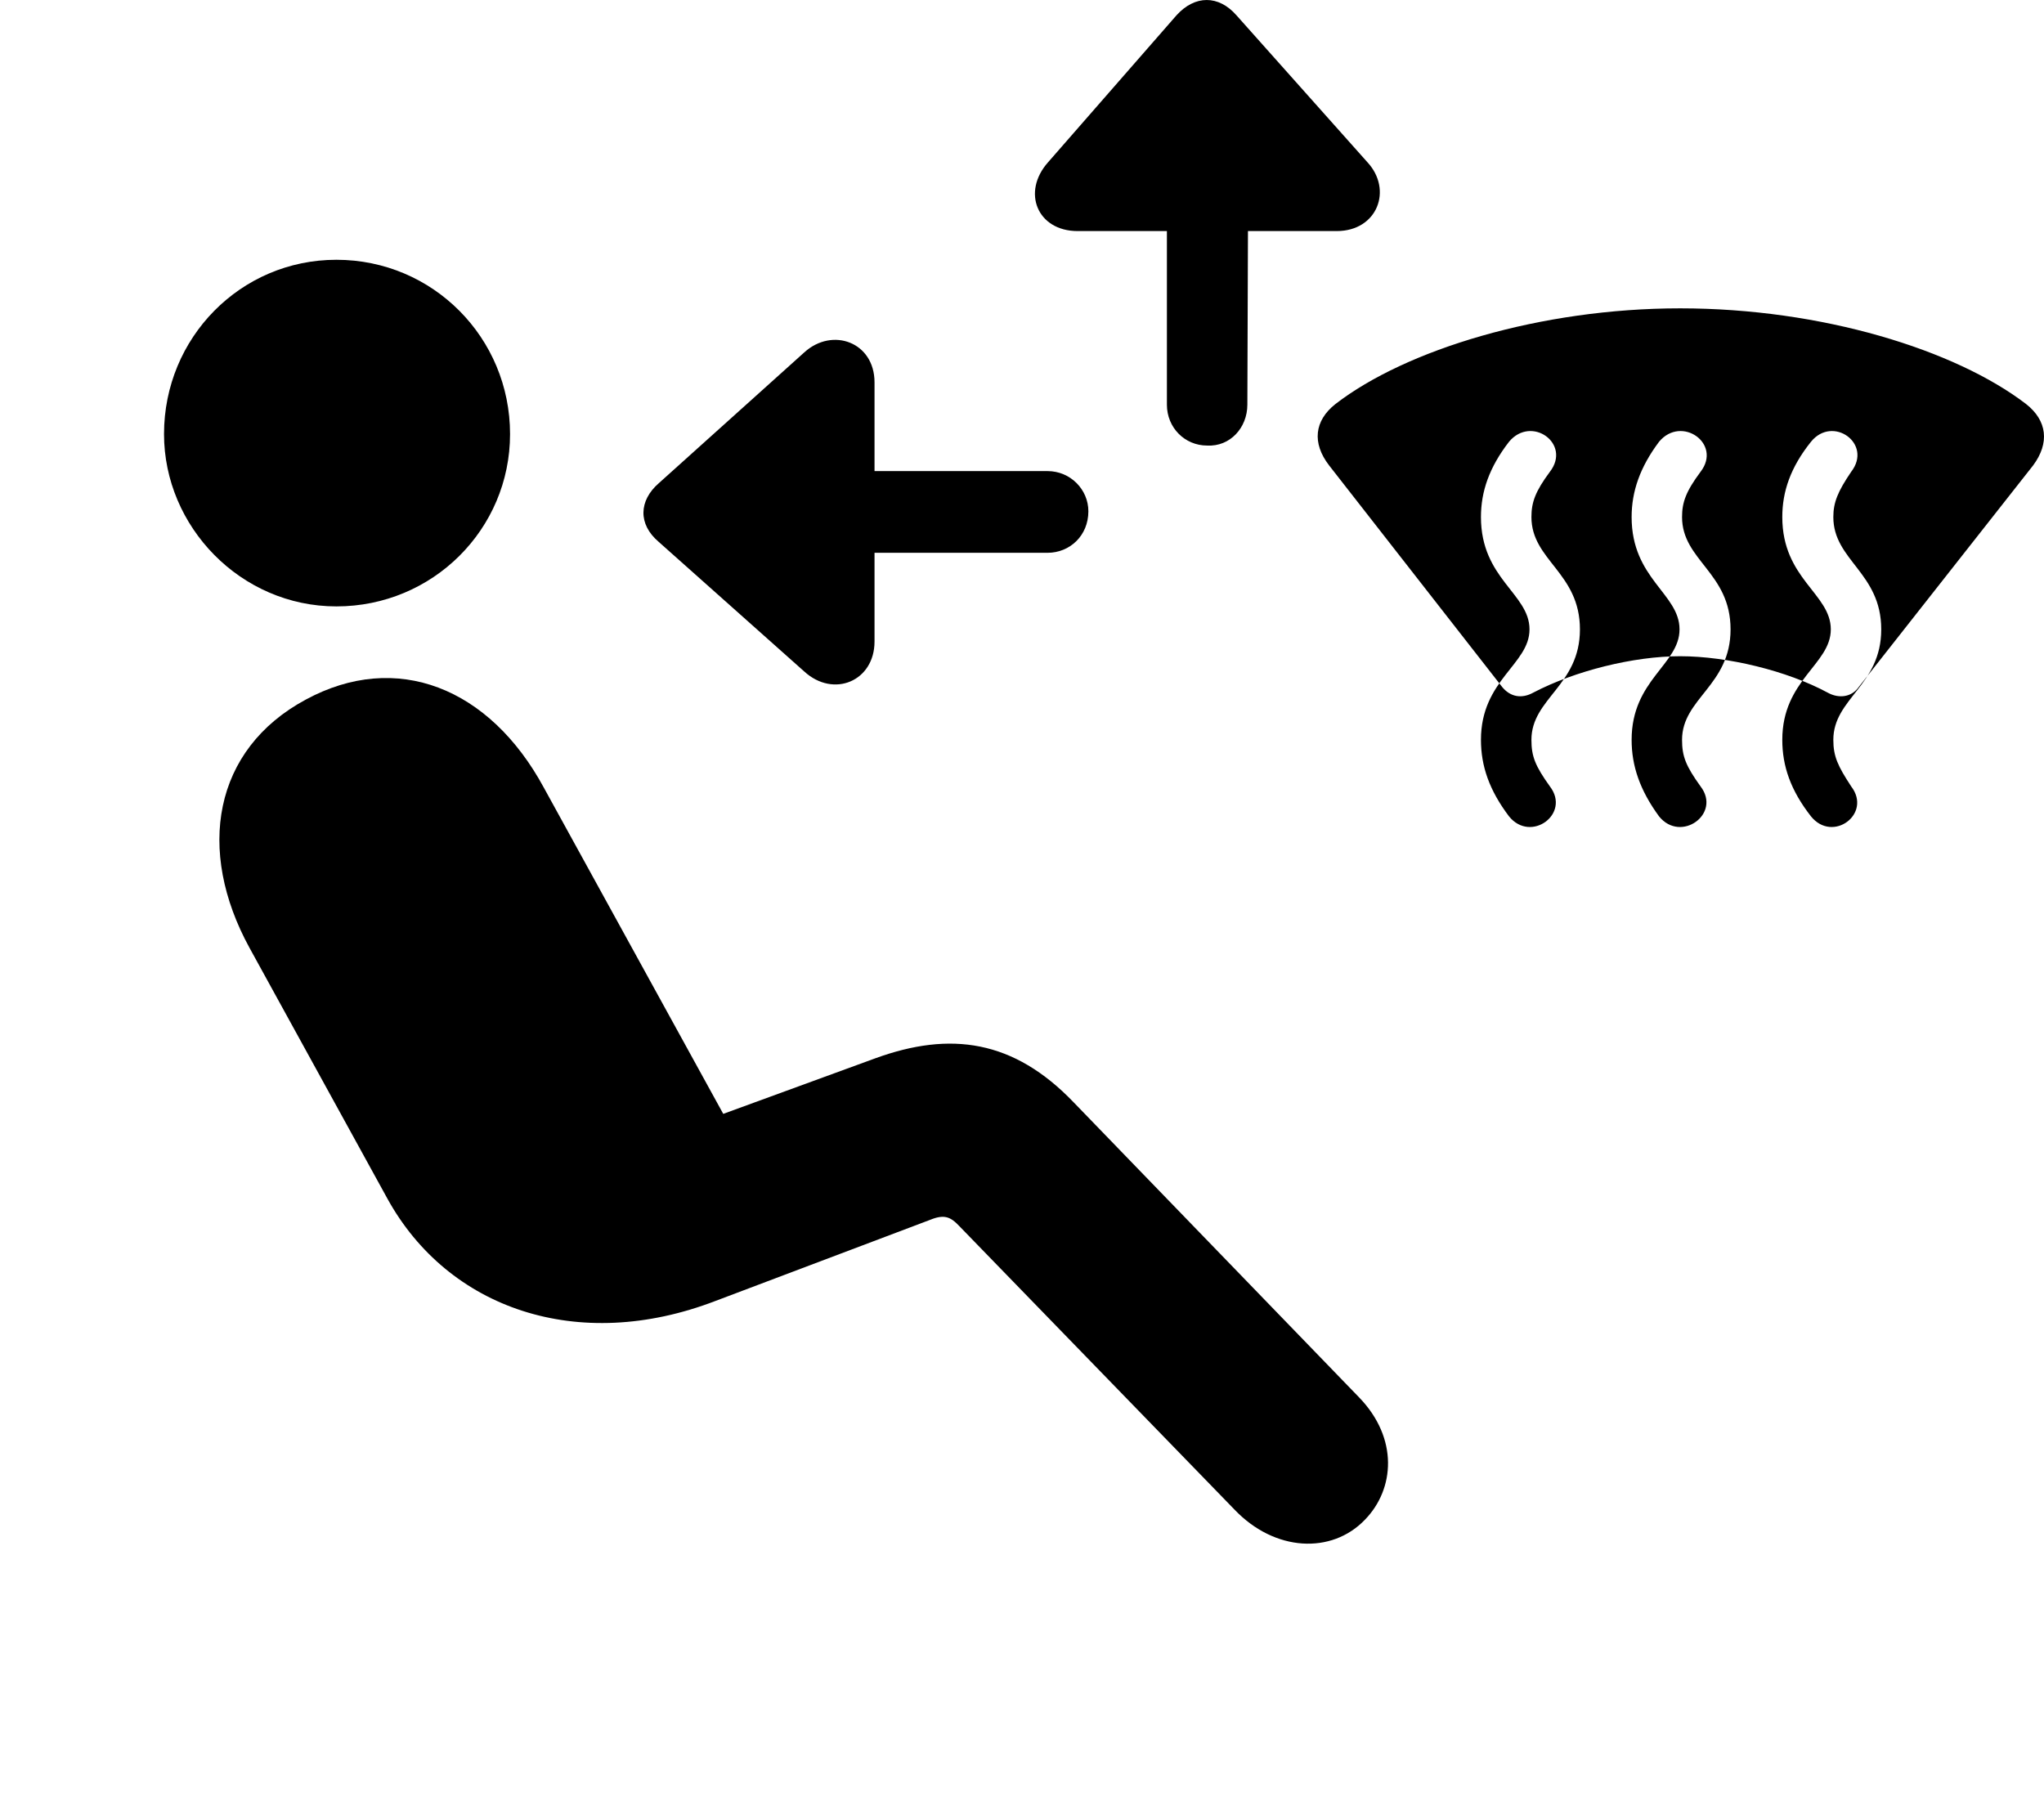 <svg version="1.1" xmlns="http://www.w3.org/2000/svg" xmlns:xlink="http://www.w3.org/1999/xlink" viewBox="0 0 43.777 38.869">
 <g>
  
  <path d="M7.205 12.988C5.154 12.988 3.513 11.279 3.513 9.297C3.513 7.232 5.154 5.564 7.205 5.564C9.269 5.564 10.924 7.232 10.924 9.297C10.924 11.334 9.269 12.988 7.205 12.988ZM29.23 32.553C28.519 33.291 27.302 33.236 26.441 32.334L20.549 26.264C20.357 26.059 20.221 26.004 19.92 26.127L15.326 27.863C12.373 28.998 9.597 28.027 8.299 25.676L5.345 20.303C4.197 18.211 4.566 16.051 6.549 14.984C8.49 13.932 10.486 14.725 11.648 16.871L15.49 23.857L18.744 22.668C20.357 22.08 21.711 22.271 22.996 23.611L29.107 29.928C29.955 30.803 29.873 31.896 29.23 32.553Z" style="fill:hsl(0 0 0/0.85)"></path>
  <path d="M28.465 9.967L32.17 14.711C32.347 14.93 32.593 14.971 32.84 14.834C33.728 14.369 34.986 14.055 35.984 14.055C36.996 14.055 38.281 14.369 39.142 14.834C39.388 14.971 39.662 14.93 39.812 14.711L43.545 9.967C43.9 9.488 43.846 9.01 43.394 8.654C41.877 7.492 39.019 6.604 35.984 6.604C32.99 6.604 30.105 7.492 28.601 8.654C28.15 9.01 28.096 9.488 28.465 9.967ZM32.32 17.486C31.896 16.926 31.718 16.406 31.718 15.846C31.718 14.56 32.758 14.232 32.758 13.48C32.758 12.715 31.718 12.4 31.718 11.074C31.718 10.527 31.896 10.008 32.32 9.461C32.799 8.887 33.66 9.502 33.195 10.104C32.881 10.527 32.799 10.76 32.799 11.074C32.799 12.004 33.838 12.264 33.838 13.48C33.838 14.684 32.799 14.957 32.799 15.846C32.799 16.201 32.881 16.406 33.195 16.844C33.646 17.432 32.785 18.061 32.32 17.486ZM35.533 17.486C35.123 16.926 34.945 16.406 34.945 15.846C34.945 14.56 35.971 14.232 35.971 13.48C35.971 12.715 34.945 12.4 34.945 11.074C34.945 10.527 35.123 10.008 35.533 9.461C36.011 8.887 36.886 9.502 36.422 10.104C36.107 10.527 36.025 10.76 36.025 11.074C36.025 12.004 37.064 12.264 37.064 13.48C37.064 14.684 36.025 14.957 36.025 15.846C36.025 16.201 36.107 16.406 36.422 16.844C36.873 17.432 35.998 18.061 35.533 17.486ZM38.787 17.486C38.349 16.926 38.172 16.406 38.172 15.846C38.172 14.56 39.211 14.232 39.211 13.48C39.211 12.715 38.172 12.4 38.172 11.074C38.172 10.527 38.349 10.008 38.787 9.461C39.252 8.887 40.113 9.502 39.648 10.104C39.361 10.527 39.265 10.76 39.265 11.074C39.265 12.004 40.291 12.264 40.291 13.48C40.291 14.684 39.265 14.957 39.265 15.846C39.265 16.201 39.361 16.406 39.648 16.844C40.099 17.432 39.252 18.061 38.787 17.486ZM25.853 9.543C26.346 9.57 26.715 9.16 26.715 8.668L26.728 4.949L28.629 4.949C29.504 4.949 29.832 4.061 29.285 3.473L26.482 0.328C26.099-0.109 25.593-0.109 25.197 0.328L22.449 3.473C21.875 4.115 22.217 4.949 23.078 4.949L24.992 4.949L24.992 8.668C24.992 9.16 25.375 9.543 25.853 9.543ZM23.31 10.951C23.31 10.486 22.927 10.09 22.435 10.09L18.73 10.09L18.73 8.189C18.73 7.328 17.828 7 17.226 7.547L14.109 10.35C13.685 10.719 13.658 11.225 14.109 11.607L17.226 14.383C17.855 14.957 18.73 14.588 18.73 13.74L18.73 11.84L22.435 11.84C22.914 11.84 23.31 11.471 23.31 10.951Z" style="fill:hsl(0 0 0/0.85)"></path>
 </g>
</svg>